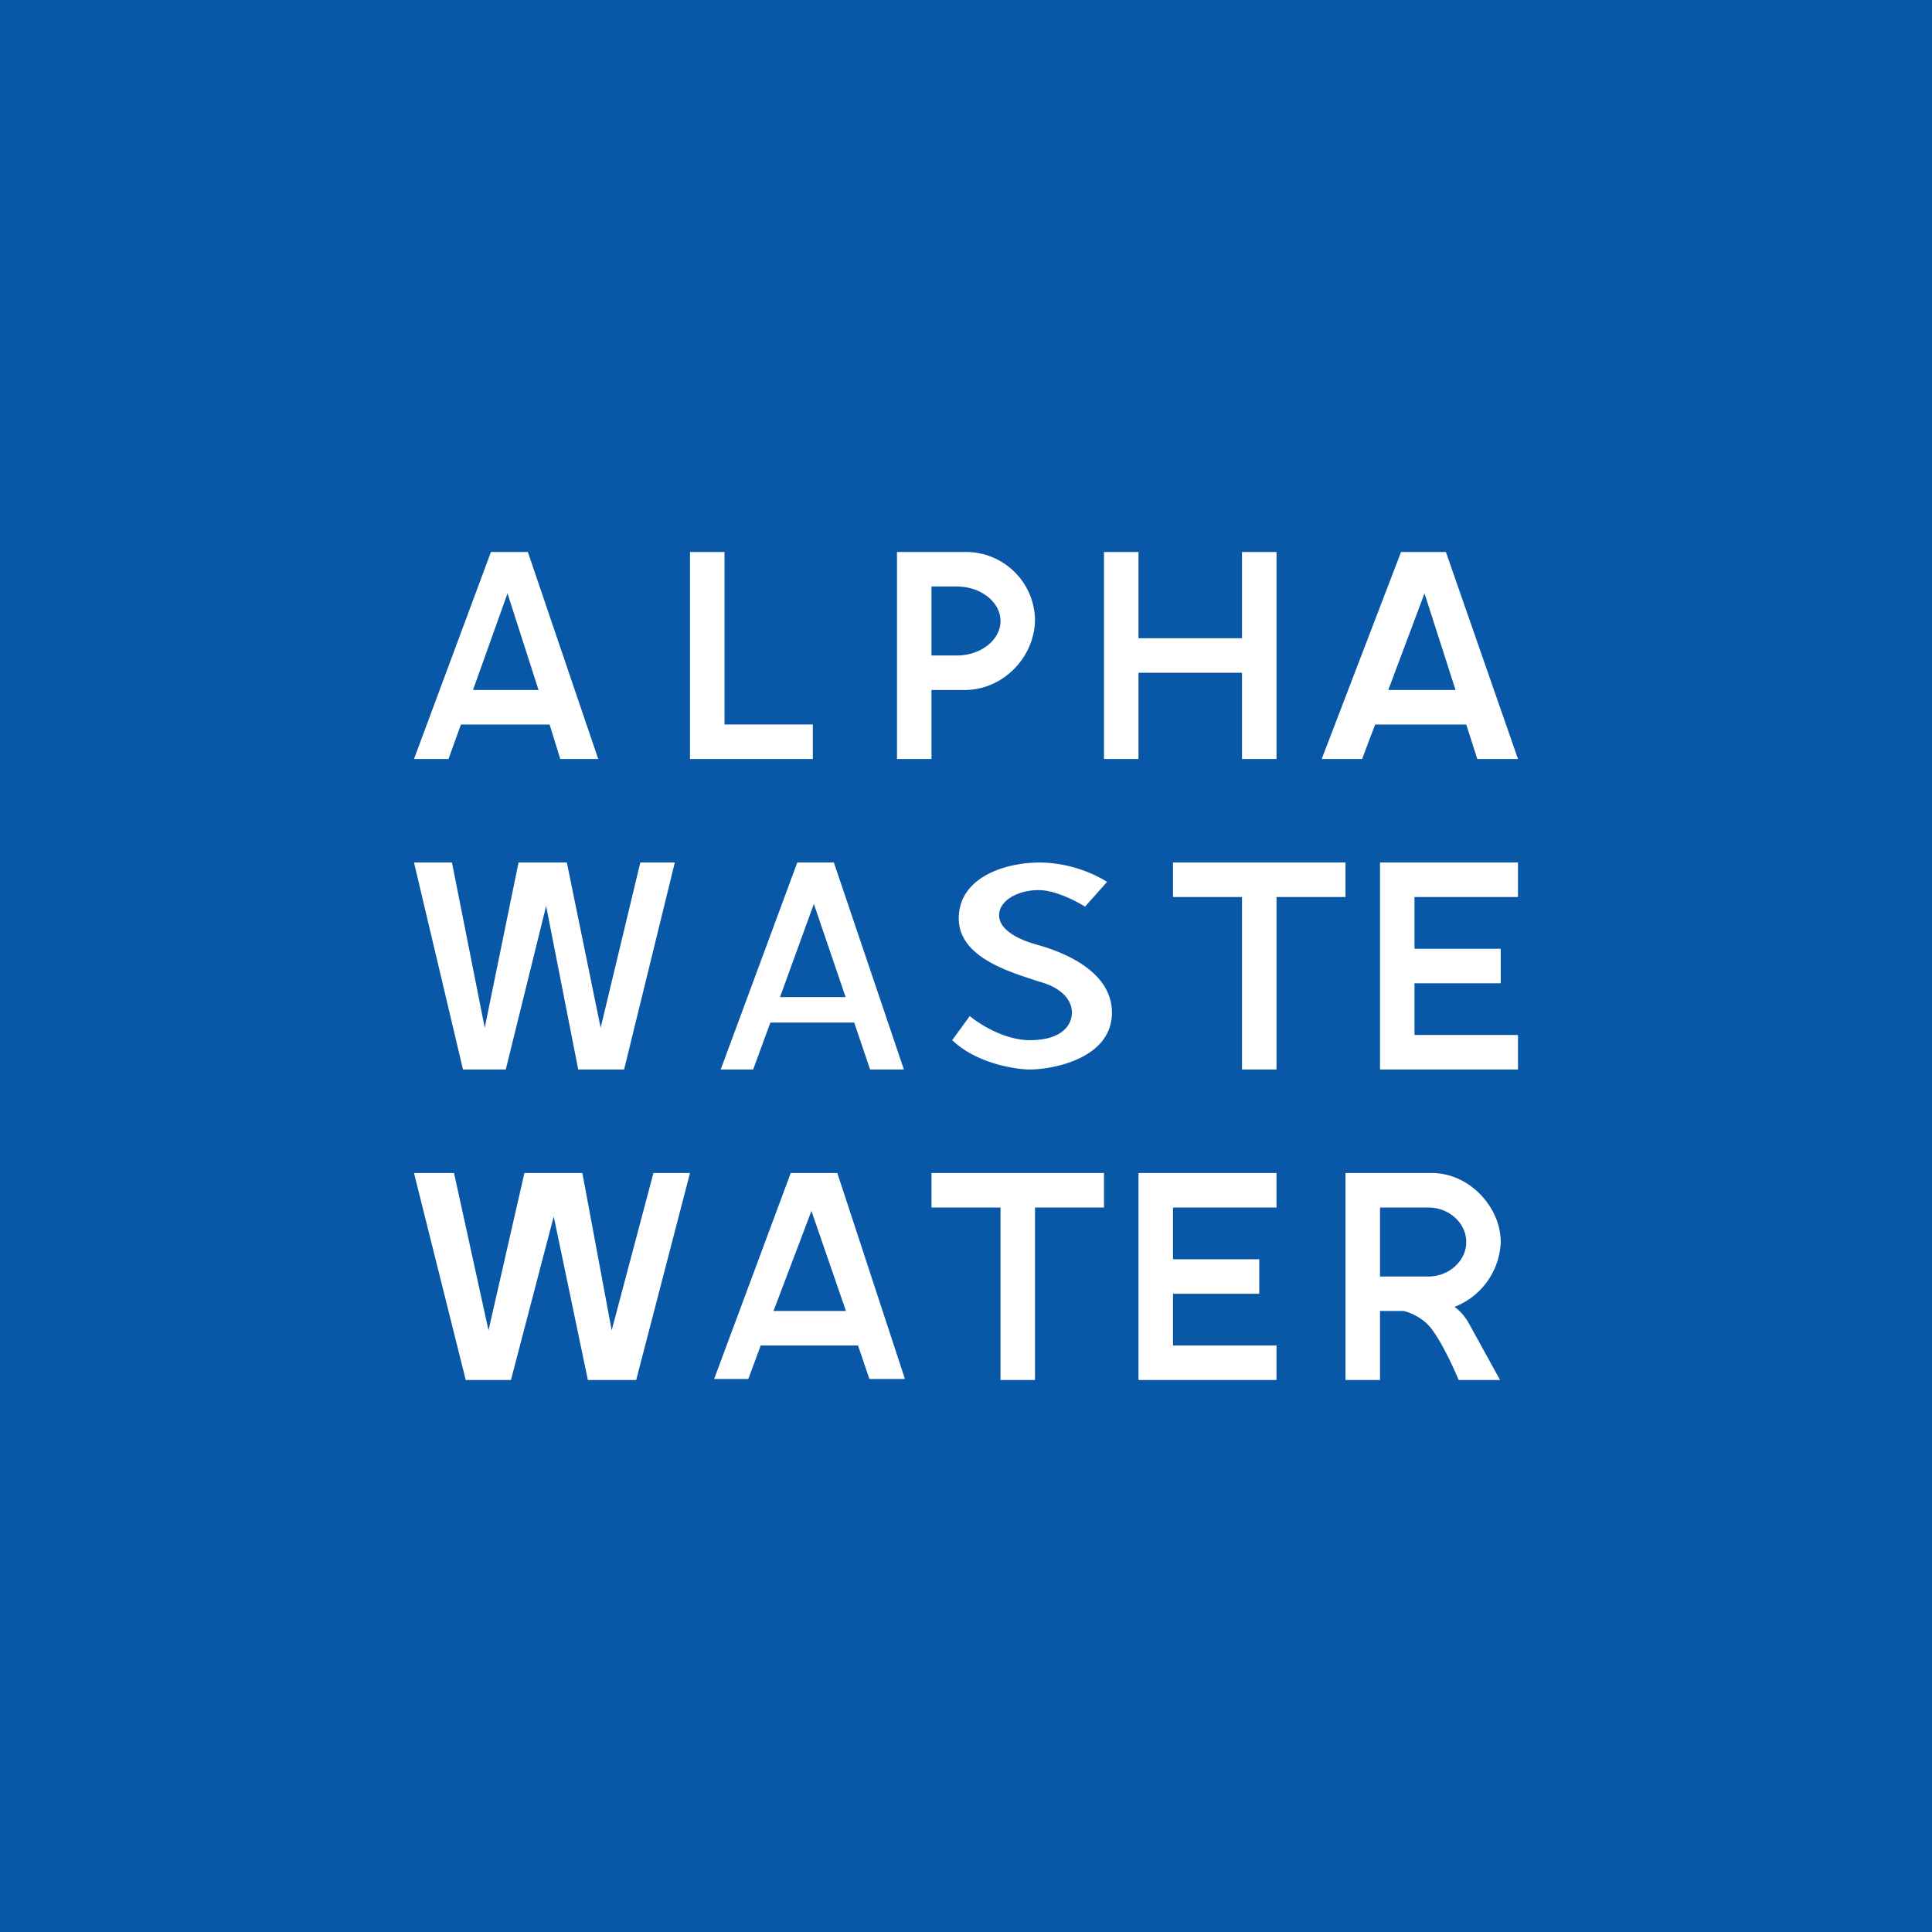 <!-- by TradeStack --><svg width="56" height="56" viewBox="0 0 56 56" xmlns="http://www.w3.org/2000/svg"><path fill="#0858A7" d="M0 0h56v56H0z"/><path d="m12 22 2.23-6h1.07l2.04 6h-1.1l-.31-1h-2.57L13 22h-1Zm1.71-2h1.9l-.9-2.8-1 2.8Zm24.6 2 2.3-6h1.3L44 22h-1.18l-.32-1h-2.64l-.38 1h-1.17Zm1.93-2h1.95l-.9-2.8-1.05 2.8ZM20 16v6h3.56v-1H21v-5h-1Zm6 6v-6h1.96A2 2 0 0 1 30 17.95c0 1.08-.91 2.05-2.04 2.05H27v2h-1Zm1.73-5H27v2h.73c.7 0 1.27-.45 1.27-1s-.57-1-1.27-1ZM33 16h-1v6h1v-2.5h3V22h1v-6h-1v2.5h-3V16ZM20.89 31l2.22-6h1.06l2.03 6h-.98l-.46-1.36h-2.43l-.5 1.36h-.94Zm1.72-2.1h1.9l-.92-2.7-.98 2.7Zm5.5.55-.51.7c.72.69 1.87.85 2.25.85.63 0 2.38-.3 2.38-1.65 0-1.35-1.78-1.86-2.22-1.98-.45-.13-1.05-.4-1.05-.84 0-.44.56-.73 1.15-.73.47 0 1.09.32 1.34.48l.64-.72a3.86 3.86 0 0 0-1.93-.56c-1.09 0-2.37.46-2.37 1.62 0 1.08 1.35 1.51 2.14 1.77l.18.06c.65.17.96.53.96.9s-.3.8-1.22.8c-.73 0-1.47-.47-1.74-.7ZM12 25l1.42 6h1.24l1.17-4.74.93 4.74h1.33l1.47-6h-1l-1.15 4.79-.98-4.79h-1.4l-.98 4.79L13.1 25H12Zm22 1h2v5h1v-5h2v-1h-5v1Zm6-1v6h4v-1h-3v-1.5h2.5v-1H41V26h3v-1h-4Zm-17.08 9-2.22 5.97h.99l.36-.97h2.82l.33.97h1.03L24.27 34h-1.35Zm1.6 4h-2.1l1.1-2.9 1 2.9ZM12 34l1.5 6h1.31l1.24-4.74.99 4.74h1.4L20 34h-1.06l-1.21 4.56-.85-4.56H15.2l-1.04 4.56-1-4.56H12Zm15 1h2v5h1v-5h2v-1h-5v1Zm6-1v6h4v-1h-3v-1.5h2.5v-1H34V35h3v-1h-4Zm6 0v6h1v-2h.69c.2.05.5.18.73.43.3.33.7 1.18.86 1.57h1.2l-.92-1.67c-.06-.1-.19-.3-.4-.45A2.1 2.1 0 0 0 43.5 36c0-1-.9-2-2-2H39Zm1 1h1.4c.6 0 1.1.45 1.1 1s-.5 1-1.1 1H40v-2Z" fill="#fff"/></svg>
